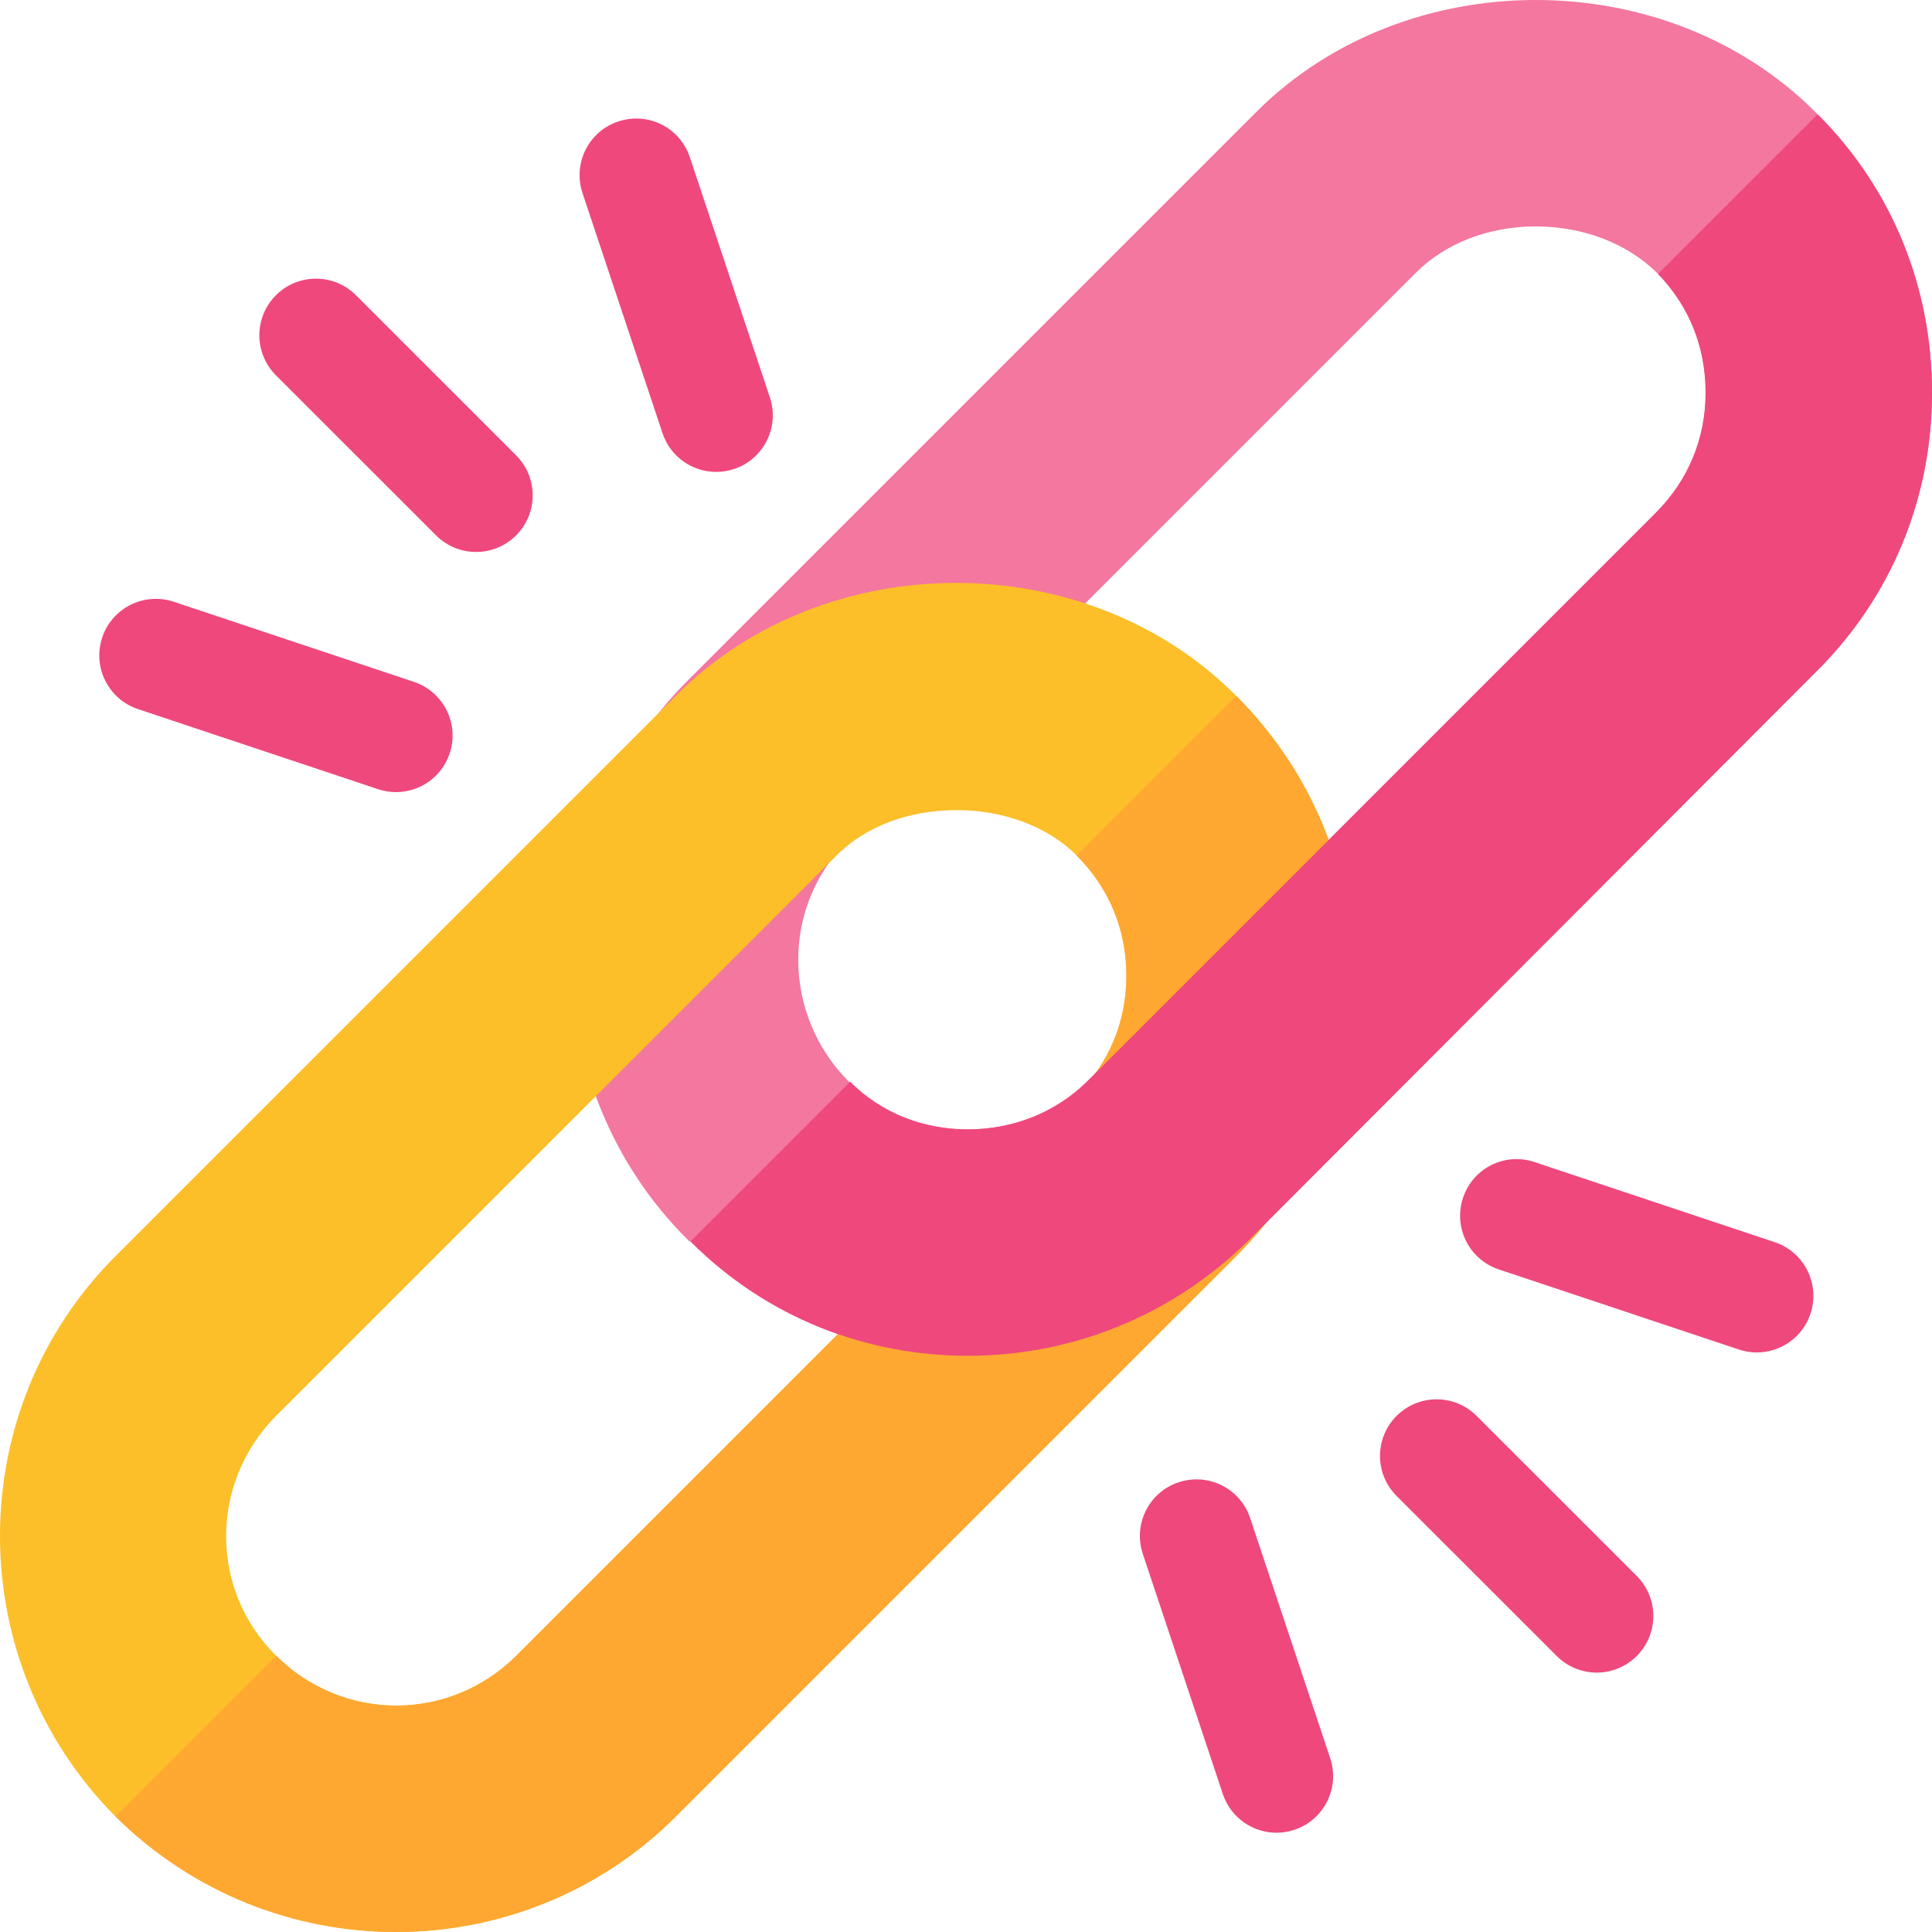 <svg width="82" height="82" viewBox="0 0 82 82" fill="none" xmlns="http://www.w3.org/2000/svg">
<g clip-path="url(#clip0)">
<path d="M77.147 4.853C77.099 4.805 77.099 4.805 77.051 4.757C70.709 -1.586 59.658 -1.586 53.316 4.757L29.213 28.86C22.63 35.443 22.63 46.109 29.213 52.643C29.261 52.691 29.261 52.691 29.309 52.691C32.576 55.958 36.804 57.544 41.08 57.544C45.404 57.544 49.681 55.91 52.996 52.643L77.051 28.54C80.27 25.369 82 21.14 82 16.672C82 12.204 80.319 8.024 77.147 4.853ZM70.277 21.765L46.173 45.869C44.828 47.214 43.002 47.935 41.08 47.935C39.206 47.935 37.428 47.262 36.083 45.917C36.035 45.917 36.035 45.917 35.987 45.869C33.2 43.034 33.153 38.47 35.987 35.683L60.091 11.579C61.34 10.33 63.166 9.61 65.184 9.61C67.202 9.61 69.027 10.33 70.277 11.531C70.325 11.579 70.325 11.579 70.373 11.628C71.718 13.021 72.391 14.751 72.391 16.672C72.391 18.594 71.67 20.372 70.277 21.765Z" fill="#EF487D" fill-opacity="0.74"/>
<path d="M67.77 70.99C67.155 70.99 66.541 70.755 66.072 70.286L59.275 63.492C58.337 62.554 58.337 61.033 59.275 60.095C60.213 59.157 61.734 59.157 62.672 60.095L69.469 66.889C70.407 67.827 70.407 69.348 69.469 70.286C68.999 70.755 68.385 70.99 67.77 70.99Z" fill="#EF487D"/>
<path d="M74.564 57.402C74.313 57.402 74.058 57.362 73.804 57.278L63.613 53.878C62.355 53.458 61.675 52.097 62.095 50.84C62.513 49.582 63.861 48.898 65.133 49.322L75.324 52.721C76.582 53.141 77.262 54.502 76.842 55.76C76.507 56.766 75.571 57.402 74.564 57.402Z" fill="#EF487D"/>
<path d="M54.179 77.787C53.173 77.787 52.237 77.151 51.901 76.144L48.504 65.951C48.084 64.691 48.765 63.33 50.022 62.913C51.287 62.495 52.641 63.173 53.06 64.431L56.458 74.624C56.877 75.884 56.197 77.245 54.94 77.662C54.686 77.747 54.431 77.787 54.179 77.787Z" fill="#EF487D"/>
<path d="M20.206 23.427C19.592 23.427 18.977 23.192 18.508 22.723L11.711 15.928C10.773 14.99 10.773 13.47 11.711 12.531C12.65 11.593 14.17 11.593 15.109 12.531L21.905 19.326C22.844 20.264 22.844 21.784 21.905 22.723C21.436 23.192 20.821 23.427 20.206 23.427Z" fill="#EF487D"/>
<path d="M30.398 20.029C29.391 20.029 28.455 19.394 28.12 18.387L24.723 8.194C24.303 6.934 24.983 5.573 26.241 5.156C27.512 4.733 28.861 5.416 29.279 6.674L32.676 16.867C33.096 18.127 32.415 19.488 31.158 19.905C30.904 19.99 30.649 20.029 30.398 20.029Z" fill="#EF487D"/>
<path d="M16.807 33.62C16.556 33.62 16.3 33.58 16.047 33.496L5.856 30.096C4.598 29.676 3.918 28.316 4.338 27.058C4.758 25.801 6.111 25.123 7.376 25.54L17.567 28.94C18.825 29.36 19.505 30.72 19.085 31.978C18.75 32.984 17.814 33.62 16.807 33.62Z" fill="#EF487D"/>
<path d="M52.467 29.533C46.125 23.143 35.026 23.143 28.684 29.533L4.901 53.316C-1.634 59.85 -1.634 70.517 4.901 77.099C8.216 80.366 12.492 82 16.816 82C21.093 82 25.417 80.366 28.684 77.099L52.467 53.316C55.638 50.145 57.416 45.917 57.416 41.4C57.416 36.932 55.638 32.704 52.467 29.533ZM45.693 46.493L21.909 70.277C20.564 71.622 18.738 72.391 16.816 72.391C14.894 72.391 13.069 71.622 11.723 70.277C8.889 67.49 8.889 62.925 11.723 60.091L35.507 36.307C36.756 35.058 38.582 34.385 40.6 34.385C42.569 34.385 44.443 35.058 45.693 36.307C47.086 37.701 47.807 39.478 47.807 41.4C47.807 43.37 47.086 45.1 45.693 46.493Z" fill="#FCBF29"/>
<path d="M57.416 41.4C57.416 45.917 55.638 50.145 52.467 53.316L28.684 77.099C25.417 80.366 21.093 82 16.816 82C12.492 82 8.216 80.366 4.901 77.099L11.724 70.276C13.069 71.622 14.895 72.391 16.816 72.391C18.738 72.391 20.564 71.622 21.909 70.276L45.693 46.493C47.086 45.1 47.807 43.37 47.807 41.4C47.807 39.478 47.086 37.701 45.693 36.307L52.467 29.533C55.638 32.704 57.416 36.932 57.416 41.4Z" fill="#FEA832"/>
<path d="M82 16.672C82 21.141 80.27 25.369 77.051 28.54L52.996 52.644C49.681 55.911 45.404 57.544 41.08 57.544C36.804 57.544 32.576 55.958 29.309 52.691L36.083 45.917C37.428 47.262 39.206 47.935 41.08 47.935C43.002 47.935 44.828 47.214 46.173 45.869L70.277 21.765C71.67 20.372 72.391 18.594 72.391 16.672C72.391 14.751 71.718 13.021 70.373 11.627L77.147 4.853C80.319 8.024 82 12.204 82 16.672Z" fill="#EF487D"/>
</g>
<defs>
<clipPath id="clip0">
<rect width="82" height="82" fill="white"/>
</clipPath>
</defs>
</svg>
